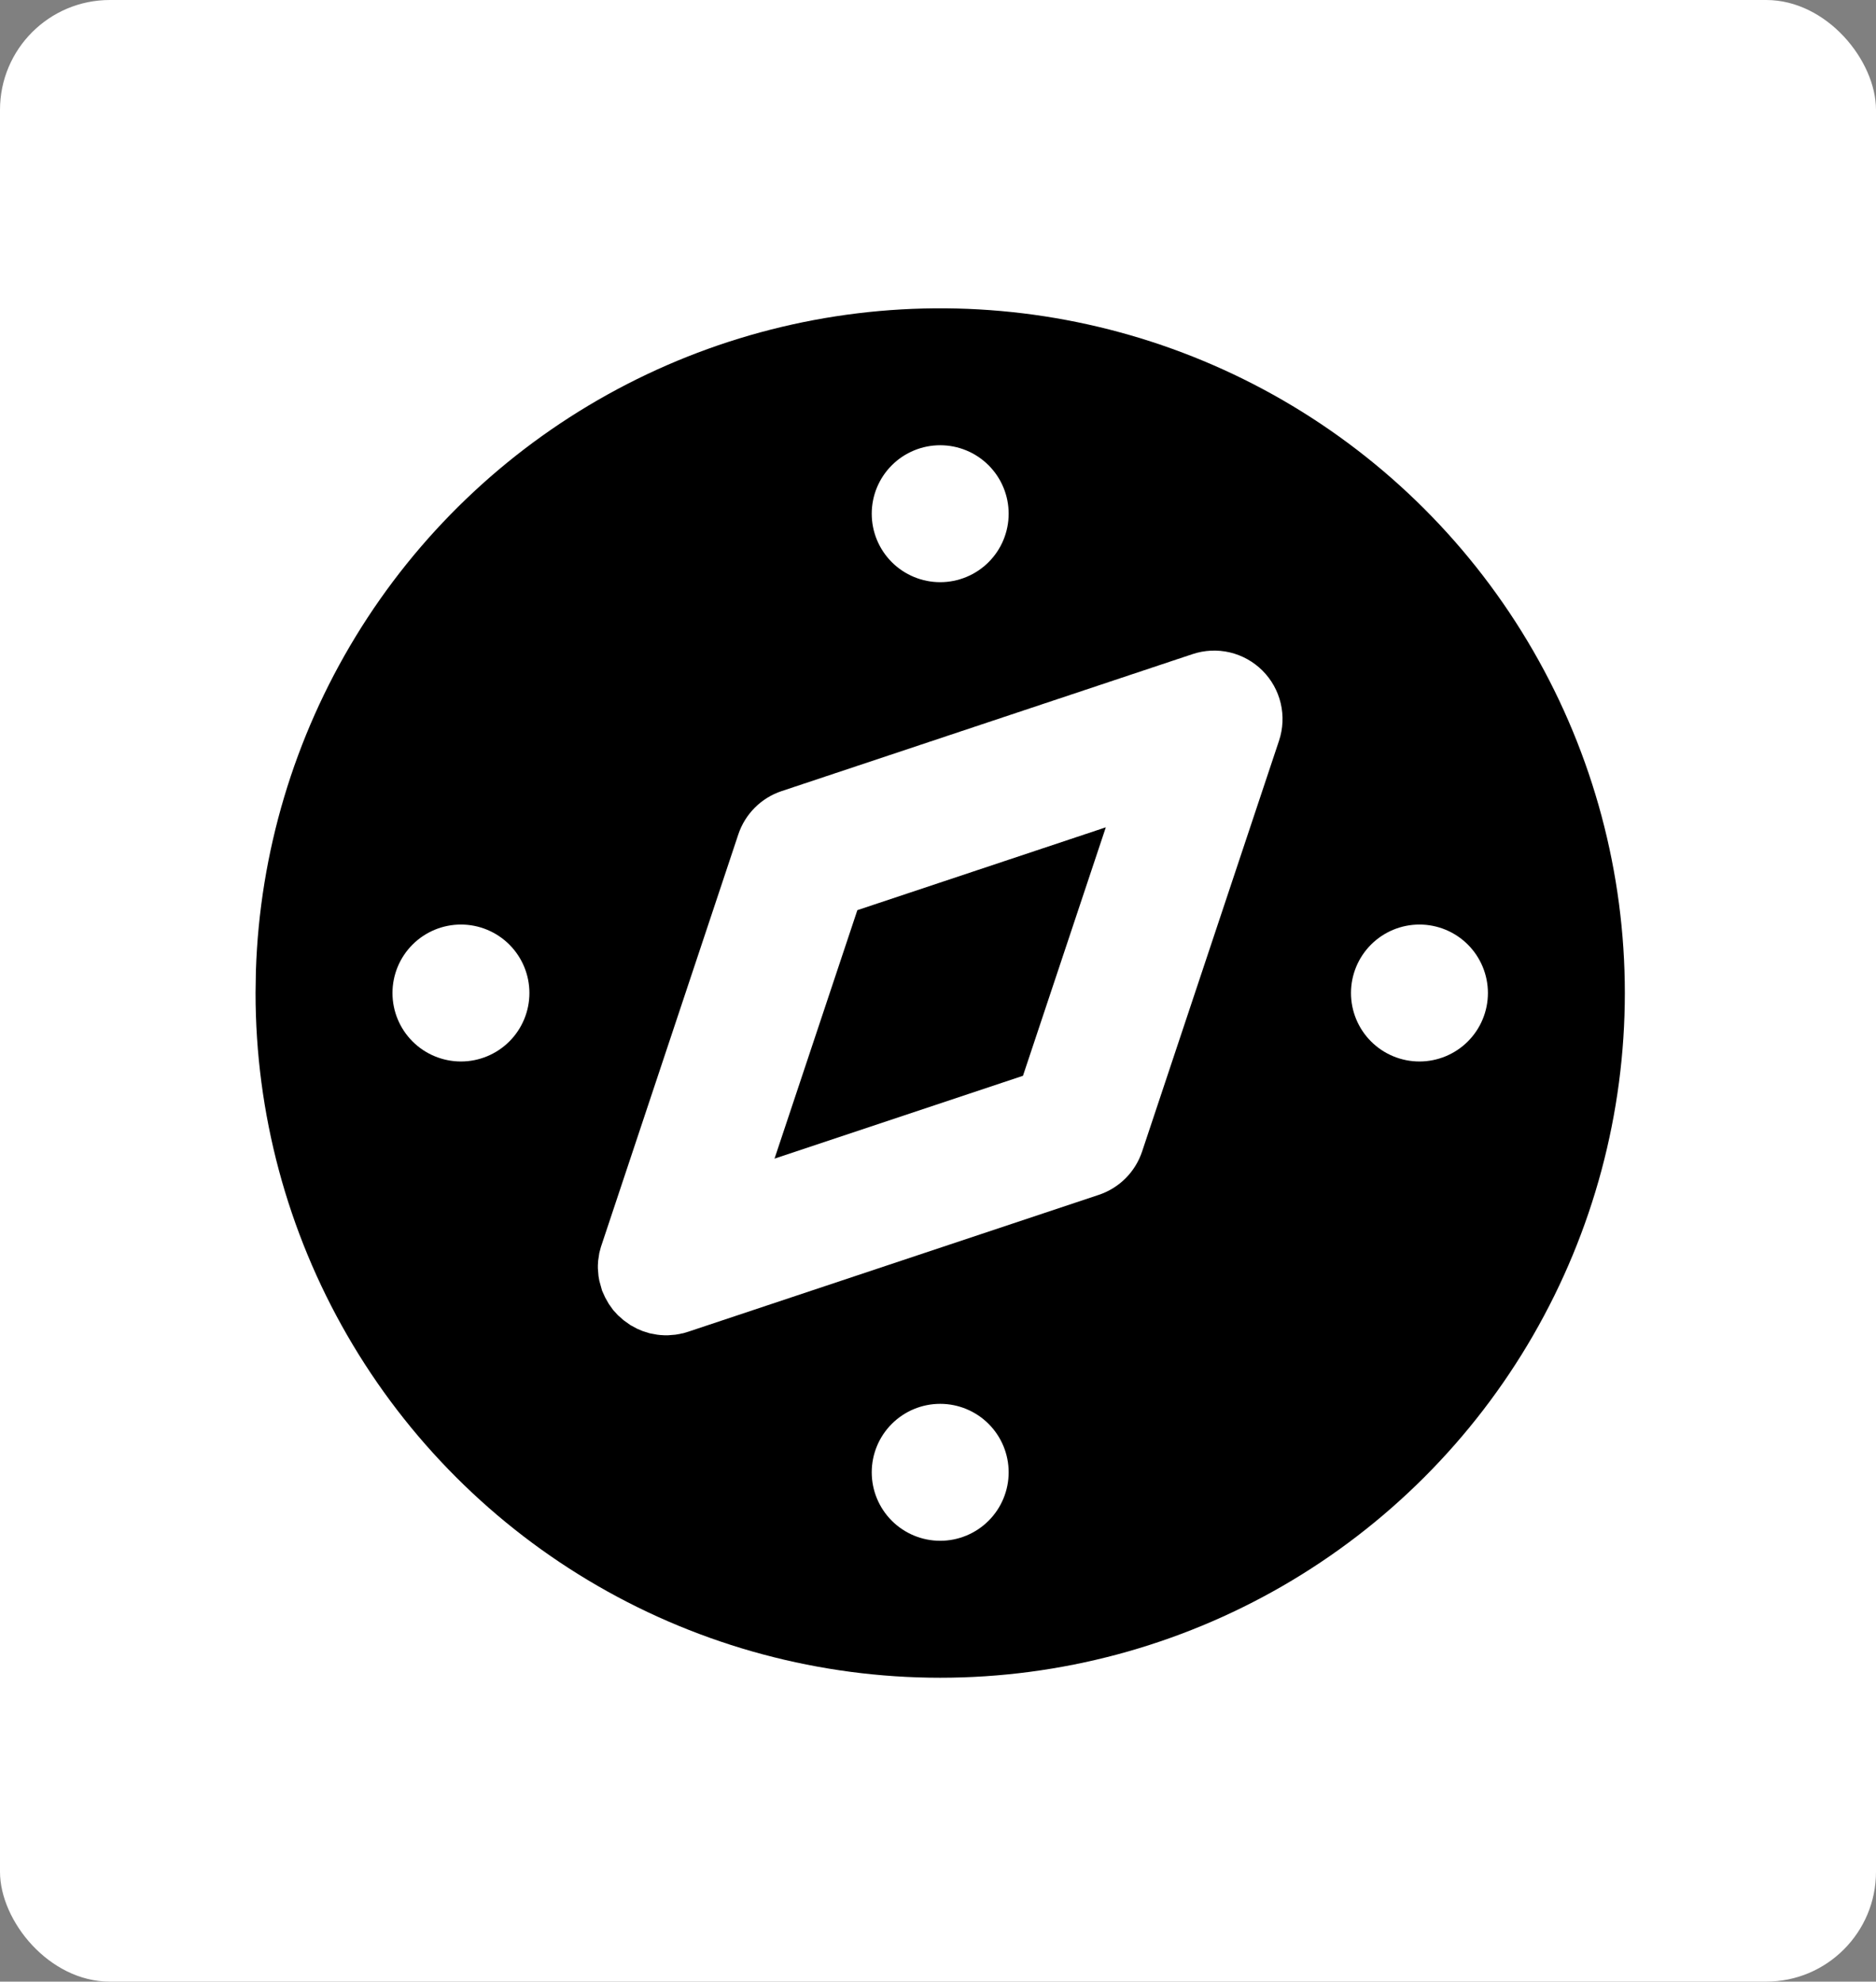 <svg width="427" height="451" viewBox="0 0 427 451" fill="none" xmlns="http://www.w3.org/2000/svg">
<rect x="0" y="0" width="427" height="451" fill="#808080" stroke="none"/>
<rect width="427" height="451" rx="25" fill="white"/>
<g clip-path="url(#clip0_12_2)">
<path d="M291.917 91.048C315.606 104.726 335.279 124.398 348.956 148.088C362.633 171.778 369.833 198.65 369.833 226.005C369.833 253.36 362.632 280.232 348.955 303.922C335.277 327.612 315.605 347.284 291.915 360.961C268.225 374.638 241.352 381.838 213.997 381.837C186.643 381.837 159.77 374.636 136.081 360.958C112.391 347.28 92.719 327.608 79.043 303.918C65.366 280.227 58.166 253.355 58.167 226L58.245 220.951C59.117 194.038 66.949 167.811 80.975 144.826C95.001 121.841 114.744 102.883 138.279 89.8C161.813 76.716 188.336 69.955 215.262 70.174C242.188 70.392 268.598 77.584 291.917 91.048ZM214 319.5C209.867 319.5 205.903 321.142 202.981 324.064C200.058 326.987 198.417 330.95 198.417 335.083C198.417 339.216 200.058 343.18 202.981 346.102C205.903 349.025 209.867 350.667 214 350.667C218.133 350.667 222.097 349.025 225.019 346.102C227.941 343.18 229.583 339.216 229.583 335.083C229.583 330.95 227.941 326.987 225.019 324.064C222.097 321.142 218.133 319.5 214 319.5ZM271.409 148.878L177.909 180.045C175.611 180.809 173.524 182.099 171.811 183.811C170.099 185.524 168.809 187.611 168.045 189.909L136.769 283.814L136.411 285.154L136.146 286.915L136.083 287.975V288.661L136.224 290.39L136.411 291.481L137.034 293.725L137.735 295.283L138.577 296.764L139.574 298.166L140.649 299.335L141.958 300.488L143.485 301.579L145.044 302.421L146.259 302.935L147.895 303.449L149.594 303.761L150.264 303.839L151.324 303.901H152.009L153.739 303.761L154.83 303.574L155.142 303.48L155.438 303.449L156.591 303.106L250.091 271.94C252.389 271.175 254.476 269.885 256.189 268.173C257.901 266.461 259.19 264.373 259.955 262.075L291.122 168.575C292.038 165.83 292.17 162.883 291.506 160.066C290.841 157.249 289.405 154.673 287.358 152.626C285.311 150.58 282.735 149.144 279.918 148.479C277.101 147.814 274.155 147.962 271.409 148.878ZM251.696 188.288L232.84 244.84L176.288 263.696L195.144 207.144L251.696 188.288ZM104.917 210.417C100.784 210.417 96.82 212.058 93.897 214.981C90.975 217.903 89.333 221.867 89.333 226C89.333 230.133 90.975 234.097 93.897 237.019C96.82 239.941 100.784 241.583 104.917 241.583C109.05 241.583 113.013 239.941 115.936 237.019C118.858 234.097 120.5 230.133 120.5 226C120.5 221.867 118.858 217.903 115.936 214.981C113.013 212.058 109.05 210.417 104.917 210.417ZM323.083 210.417C318.95 210.417 314.987 212.058 312.064 214.981C309.142 217.903 307.5 221.867 307.5 226C307.5 230.133 309.142 234.097 312.064 237.019C314.987 239.941 318.95 241.583 323.083 241.583C327.216 241.583 331.18 239.941 334.102 237.019C337.025 234.097 338.667 230.133 338.667 226C338.667 221.867 337.025 217.903 334.102 214.981C331.18 212.058 327.216 210.417 323.083 210.417ZM214 101.333C209.867 101.333 205.903 102.975 202.981 105.898C200.058 108.82 198.417 112.784 198.417 116.917C198.417 121.05 200.058 125.013 202.981 127.936C205.903 130.858 209.867 132.5 214 132.5C218.133 132.5 222.097 130.858 225.019 127.936C227.941 125.013 229.583 121.05 229.583 116.917C229.583 112.784 227.941 108.82 225.019 105.898C222.097 102.975 218.133 101.333 214 101.333Z" fill="black"/>
</g>
<defs>
<clipPath id="clip0_12_2">
<rect width="374" height="374" fill="white" transform="translate(27 39)"/>
</clipPath>
</defs>
</svg>
